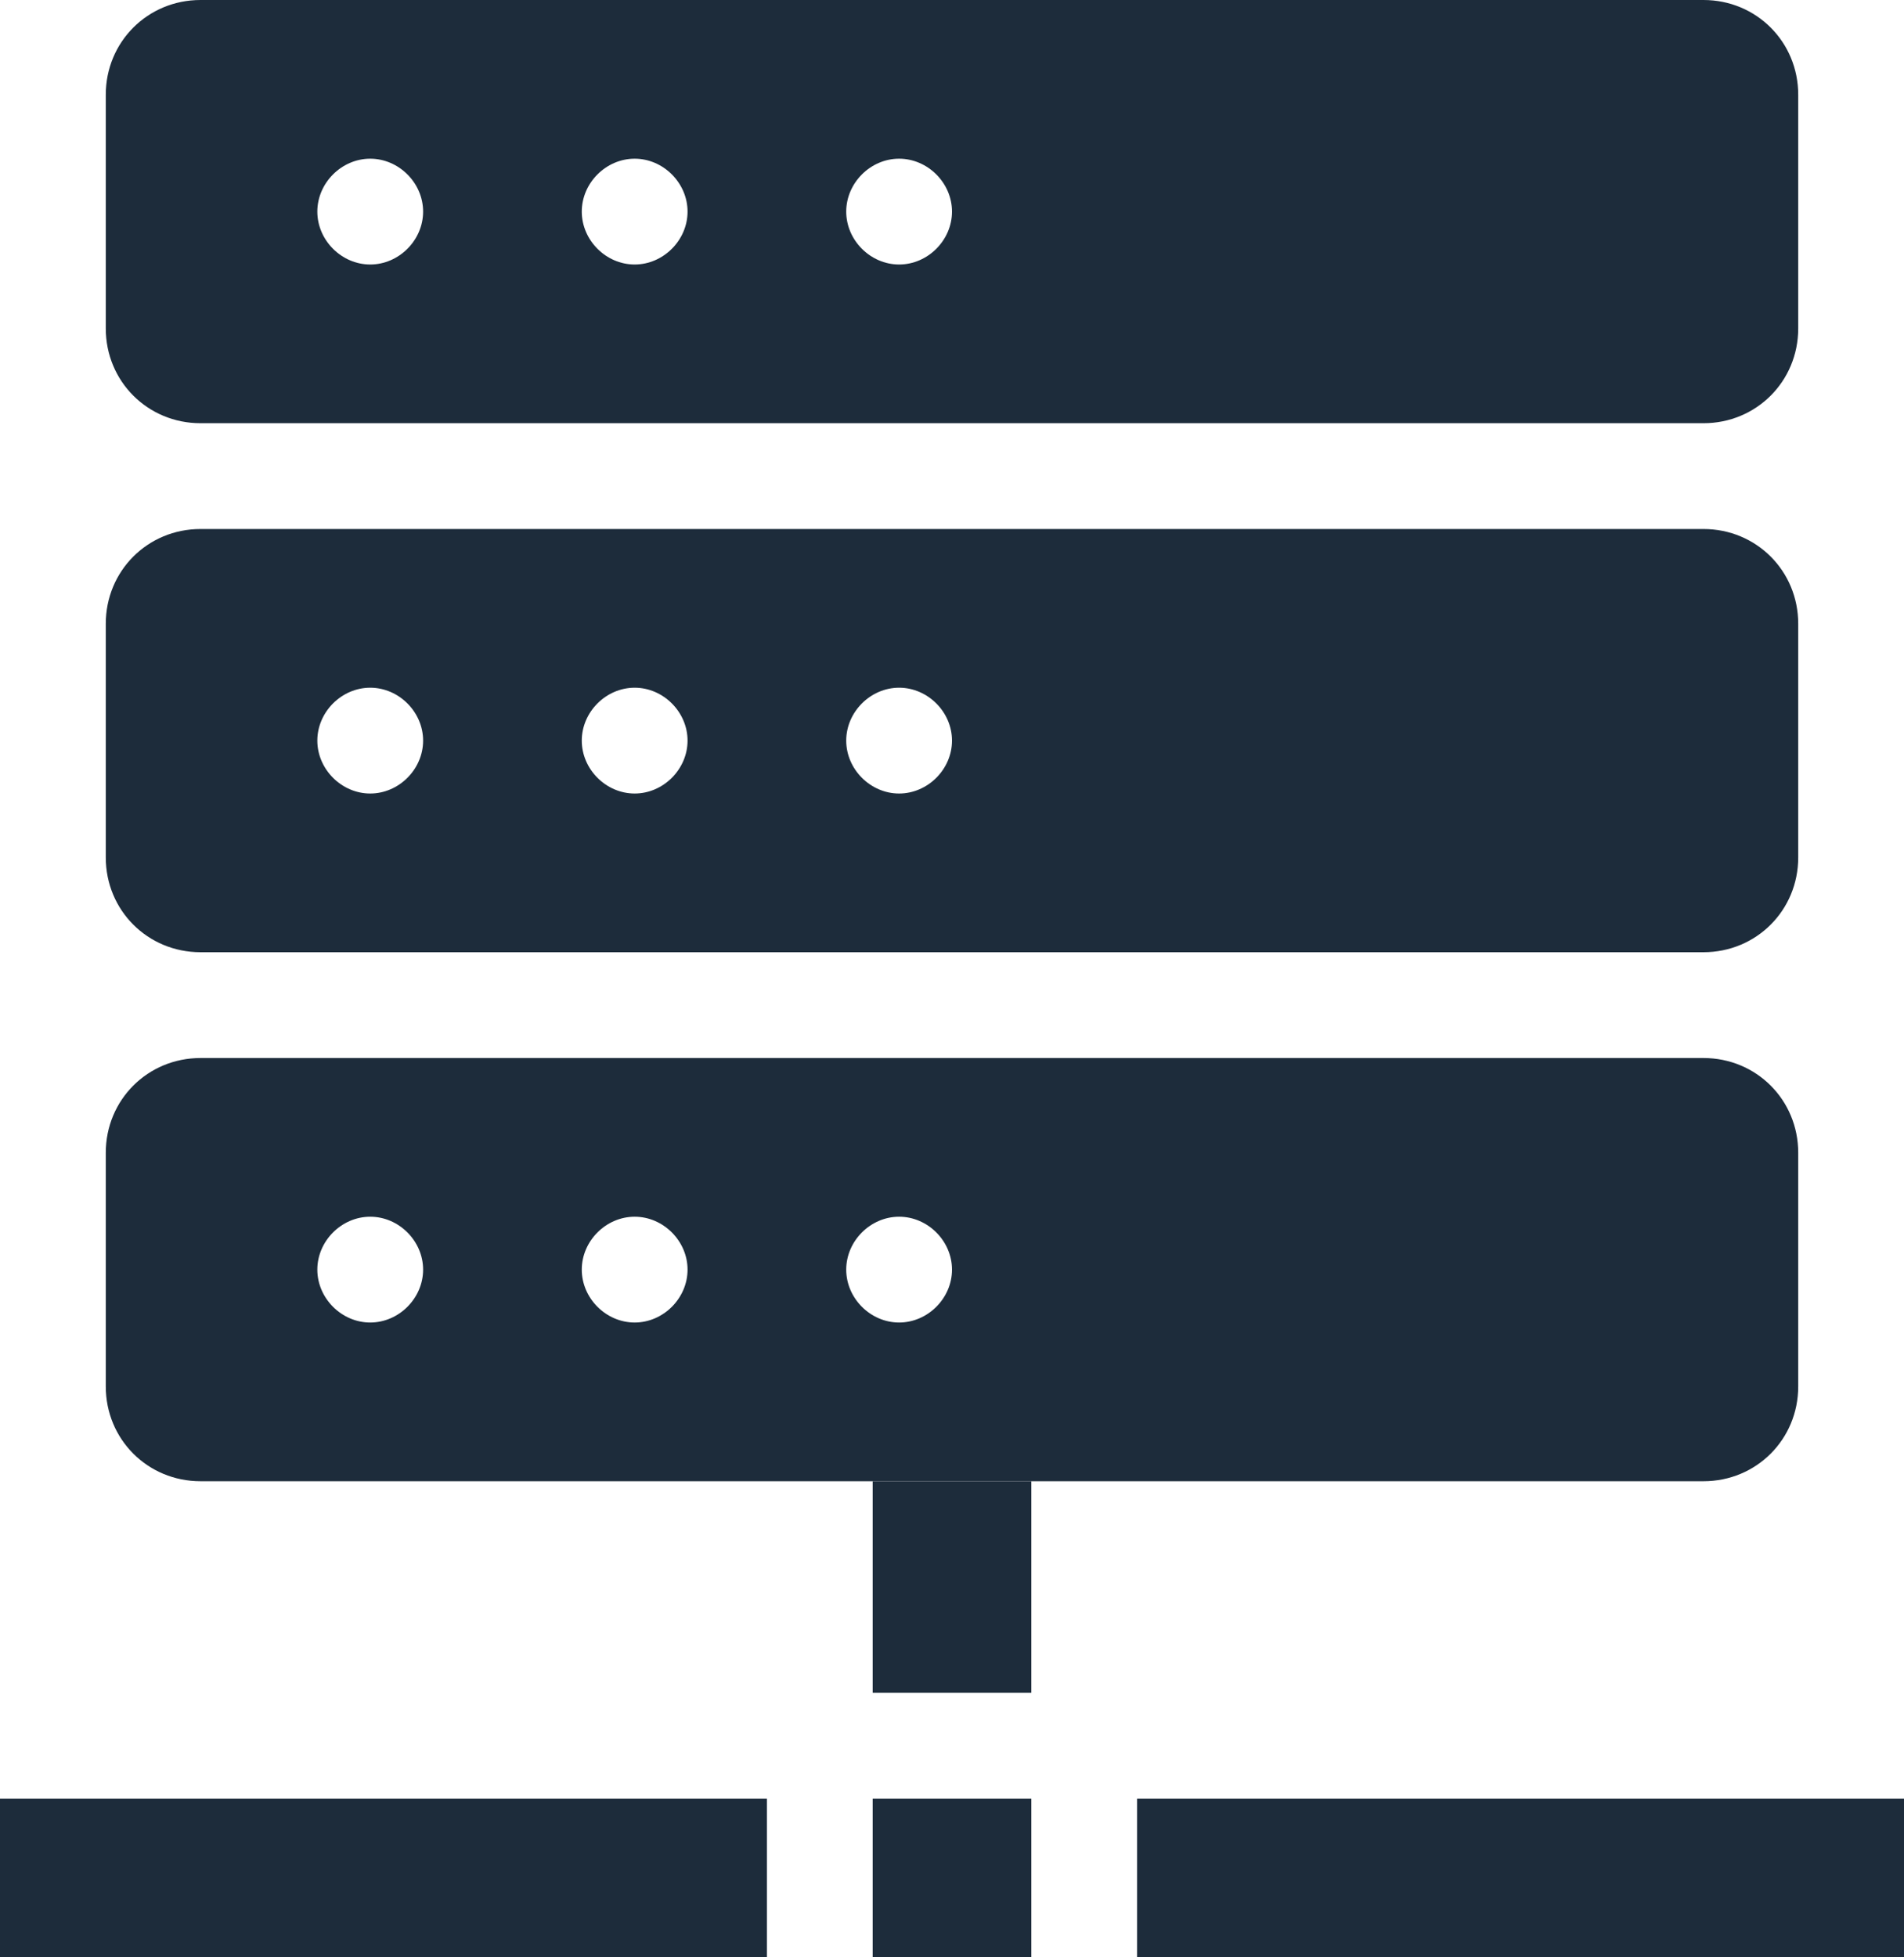 <?xml version="1.0" encoding="UTF-8"?>
<svg id="_Слой_2" data-name="Слой 2" xmlns="http://www.w3.org/2000/svg" viewBox="0 0 8.64 8.88">
  <defs>
    <style>
      .cls-1 {
        fill: #1d2c3b;
      }
    </style>
  </defs>
  <g id="_Слой_1-2" data-name="Слой 1">
    <rect class="cls-1" x="3.96" y="6.72" width=".72" height=".96"/>
    <rect class="cls-1" x="3.96" y="8.16" width=".72" height=".72"/>
    <rect class="cls-1" x="5.16" y="8.16" width="3.48" height=".72"/>
    <rect class="cls-1" y="8.16" width="3.48" height=".72"/>
    <path class="cls-1" d="m4.08,6c-.13,0-.24-.11-.24-.24s.11-.24.24-.24.24.11.24.24-.11.24-.24.24Zm-1.2,0c-.13,0-.24-.11-.24-.24s.11-.24.24-.24.24.11.24.24-.11.24-.24.24Zm-1.2,0c-.13,0-.24-.11-.24-.24s.11-.24.24-.24.24.11.24.24-.11.24-.24.24Zm6.05-1.2H.91c-.24,0-.43.19-.43.43v1.06c0,.24.19.43.43.43h6.82c.24,0,.43-.19.43-.43v-1.06c0-.24-.19-.43-.43-.43Z"/>
    <path class="cls-1" d="m4.08,3.6c-.13,0-.24-.11-.24-.24s.11-.24.24-.24.24.11.24.24-.11.24-.24.24Zm-1.2,0c-.13,0-.24-.11-.24-.24s.11-.24.24-.24.24.11.24.24-.11.24-.24.24Zm-1.2,0c-.13,0-.24-.11-.24-.24s.11-.24.24-.24.24.11.24.24-.11.24-.24.24Zm6.05-1.2H.91c-.24,0-.43.19-.43.43v1.06c0,.24.19.43.43.43h6.82c.24,0,.43-.19.43-.43v-1.06c0-.24-.19-.43-.43-.43Z"/>
    <path class="cls-1" d="m4.08,1.2c-.13,0-.24-.11-.24-.24s.11-.24.24-.24.24.11.24.24-.11.24-.24.24Zm-1.2,0c-.13,0-.24-.11-.24-.24s.11-.24.24-.24.24.11.24.24-.11.24-.24.24Zm-1.2,0c-.13,0-.24-.11-.24-.24s.11-.24.24-.24.24.11.24.24-.11.24-.24.24ZM7.73,0H.91c-.24,0-.43.19-.43.43v1.06c0,.24.19.43.43.43h6.82c.24,0,.43-.19.43-.43V.43c0-.24-.19-.43-.43-.43Z"/>
  </g>
</svg>